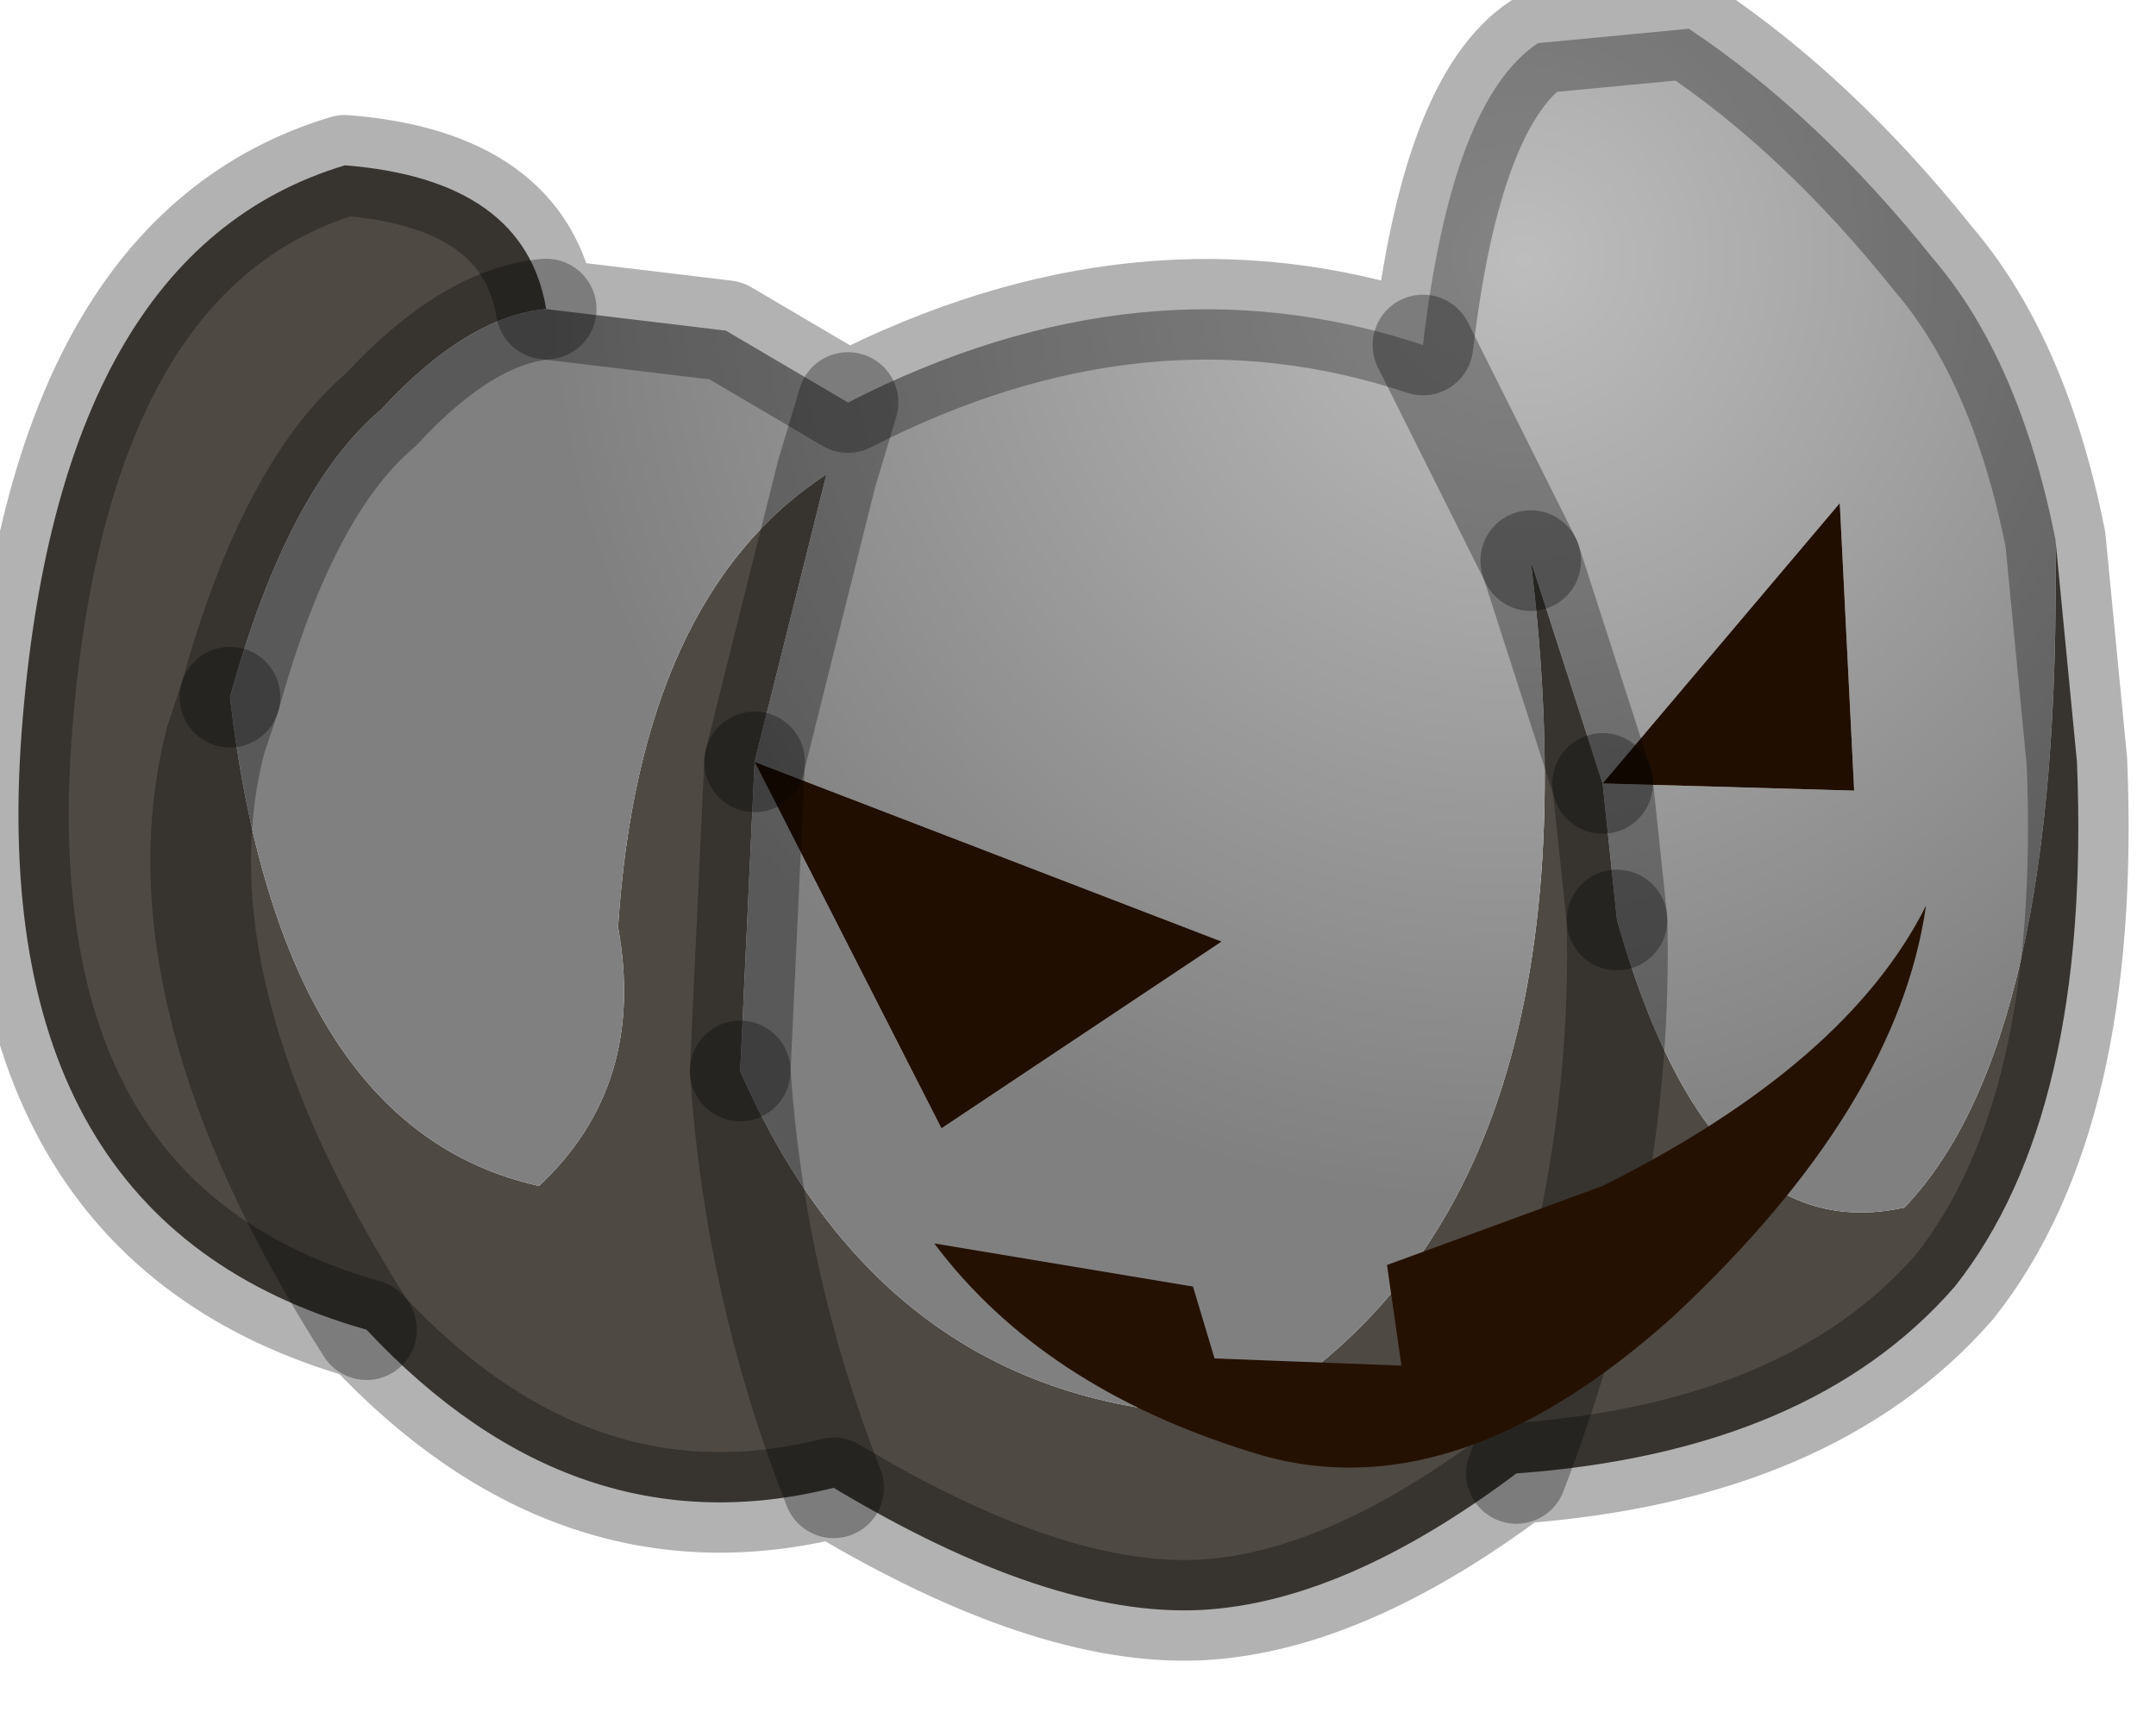 <?xml version="1.0" encoding="utf-8"?>
<svg version="1.1" id="Layer_1"
xmlns="http://www.w3.org/2000/svg"
xmlns:xlink="http://www.w3.org/1999/xlink"
width="15px" height="12px"
xml:space="preserve">
<g id="PathID_3726" transform="matrix(1, 0, 0, 1, 0.15, 0.15)">
<path style="fill:#4F4943;fill-opacity:1" d="M1.35 5Q0.9 6.75 2.4 9.1Q0.9 6.75 1.35 5L1.45 4.7Q1.8 7.7 3.6 8.1Q4.35 7.4 4.15 6.3Q4.3 4 5.6 3.15L5.1 5.15L5 7.3Q6.05 9.7 8.5 9.7Q11.05 8.25 10.5 3.75L11 5.3L11.1 6.25Q11.15 8.15 10.4 10.1Q11.15 8.15 11.1 6.25Q11.75 8.55 13.1 8.25Q14.2 7.1 14.15 3.6L14.3 5.15Q14.4 7.6 13.45 8.8Q12.45 9.95 10.4 10.1Q9.2 11 8.2 11.05Q7.15 11.1 5.65 10.2Q3.85 10.65 2.4 9.1Q-0.25 8.35 0 4.95Q0.25 1.6 2.25 1Q3.5 1.1 3.65 2Q3.1 2.05 2.5 2.7Q1.85 3.25 1.45 4.7L1.35 5M5.65 10.2Q5.1 8.8 5 7.3Q5.1 8.8 5.65 10.2" />
<radialGradient
id="RadialGradID_1229" gradientUnits="userSpaceOnUse" gradientTransform="matrix(0.008, 0, 0, 0.008, 10.2, 1.65)" spreadMethod ="pad" cx="0" cy="0" r="819.2" fx="32" fy="0" >
<stop  offset="0"  style="stop-color:#BDBDBD;stop-opacity:1" />
<stop  offset="1"  style="stop-color:#808080;stop-opacity:1" />
</radialGradient>
<path style="fill:url(#RadialGradID_1229) " d="M4.15 6.3Q4.35 7.4 3.6 8.1Q1.8 7.7 1.45 4.7Q1.85 3.25 2.5 2.7Q3.1 2.05 3.65 2L4.9 2.15L5.75 2.65Q7.8 1.6 9.75 2.25Q9.95 0.55 10.55 0.15L11.6 0.05Q12.5 0.65 13.3 1.65Q13.9 2.35 14.15 3.6Q14.2 7.1 13.1 8.25Q11.75 8.55 11.1 6.25L11 5.3L12.75 5.35L12.65 3.35L11 5.3L10.5 3.75Q11.05 8.25 8.5 9.7Q6.05 9.7 5 7.3L5.1 5.15L6.4 7.7L8.35 6.4L5.1 5.15L5.6 3.15L5.75 2.65L5.6 3.15Q4.3 4 4.15 6.3M9.75 2.25L10.5 3.75L9.75 2.25" />
<path style="fill:#200E00;fill-opacity:1" d="M11 5.3L12.65 3.35L12.75 5.35L11 5.3M5.1 5.15L8.35 6.4L6.4 7.7L5.1 5.15" />
<path style="fill:none;stroke-width:0.7;stroke-linecap:round;stroke-linejoin:round;stroke-miterlimit:3;stroke:#000000;stroke-opacity:0.302" d="M14.15 3.6L14.3 5.15Q14.4 7.6 13.45 8.8Q12.45 9.95 10.4 10.1Q9.2 11 8.2 11.05Q7.15 11.1 5.65 10.2Q3.85 10.65 2.4 9.1Q-0.25 8.35 0 4.95Q0.25 1.6 2.25 1Q3.5 1.1 3.65 2L4.9 2.15L5.75 2.65Q7.8 1.6 9.75 2.25Q9.95 0.55 10.55 0.15L11.6 0.05Q12.5 0.65 13.3 1.65Q13.9 2.35 14.15 3.6z" />
<path style="fill:none;stroke-width:0.7;stroke-linecap:round;stroke-linejoin:round;stroke-miterlimit:3;stroke:#000000;stroke-opacity:0.302" d="M11.1 6.25Q11.15 8.15 10.4 10.1" />
<path style="fill:none;stroke-width:0.7;stroke-linecap:round;stroke-linejoin:round;stroke-miterlimit:3;stroke:#000000;stroke-opacity:0.302" d="M10.5 3.75L11 5.3" />
<path style="fill:none;stroke-width:0.7;stroke-linecap:round;stroke-linejoin:round;stroke-miterlimit:3;stroke:#000000;stroke-opacity:0.302" d="M11 5.3L11.1 6.25" />
<path style="fill:none;stroke-width:0.7;stroke-linecap:round;stroke-linejoin:round;stroke-miterlimit:3;stroke:#000000;stroke-opacity:0.302" d="M5.75 2.65L5.6 3.15L5.1 5.15" />
<path style="fill:none;stroke-width:0.7;stroke-linecap:round;stroke-linejoin:round;stroke-miterlimit:3;stroke:#000000;stroke-opacity:0.302" d="M5.1 5.15L5 7.3" />
<path style="fill:none;stroke-width:0.7;stroke-linecap:round;stroke-linejoin:round;stroke-miterlimit:3;stroke:#000000;stroke-opacity:0.302" d="M10.5 3.75L9.75 2.25" />
<path style="fill:none;stroke-width:0.7;stroke-linecap:round;stroke-linejoin:round;stroke-miterlimit:3;stroke:#000000;stroke-opacity:0.302" d="M1.45 4.7Q1.85 3.25 2.5 2.7Q3.1 2.05 3.65 2" />
<path style="fill:none;stroke-width:0.7;stroke-linecap:round;stroke-linejoin:round;stroke-miterlimit:3;stroke:#000000;stroke-opacity:0.302" d="M2.4 9.1Q0.9 6.75 1.35 5L1.45 4.7" />
<path style="fill:none;stroke-width:0.7;stroke-linecap:round;stroke-linejoin:round;stroke-miterlimit:3;stroke:#000000;stroke-opacity:0.302" d="M5 7.3Q5.1 8.8 5.65 10.2" />
</g>
<g id="PathID_3727" transform="matrix(1, 0, 0, 1, 0.15, 0.15)">
<path style="fill:#251102;fill-opacity:1" d="M11.5 9Q9.95 10.4 8.55 9.95Q7.1 9.5 6.35 8.5L8.15 8.8L8.3 9.3L9.6 9.35L9.5 8.65L11 8.1Q12.7 7.25 13.25 6.15Q13.05 7.55 11.5 9" />
</g>
</svg>

